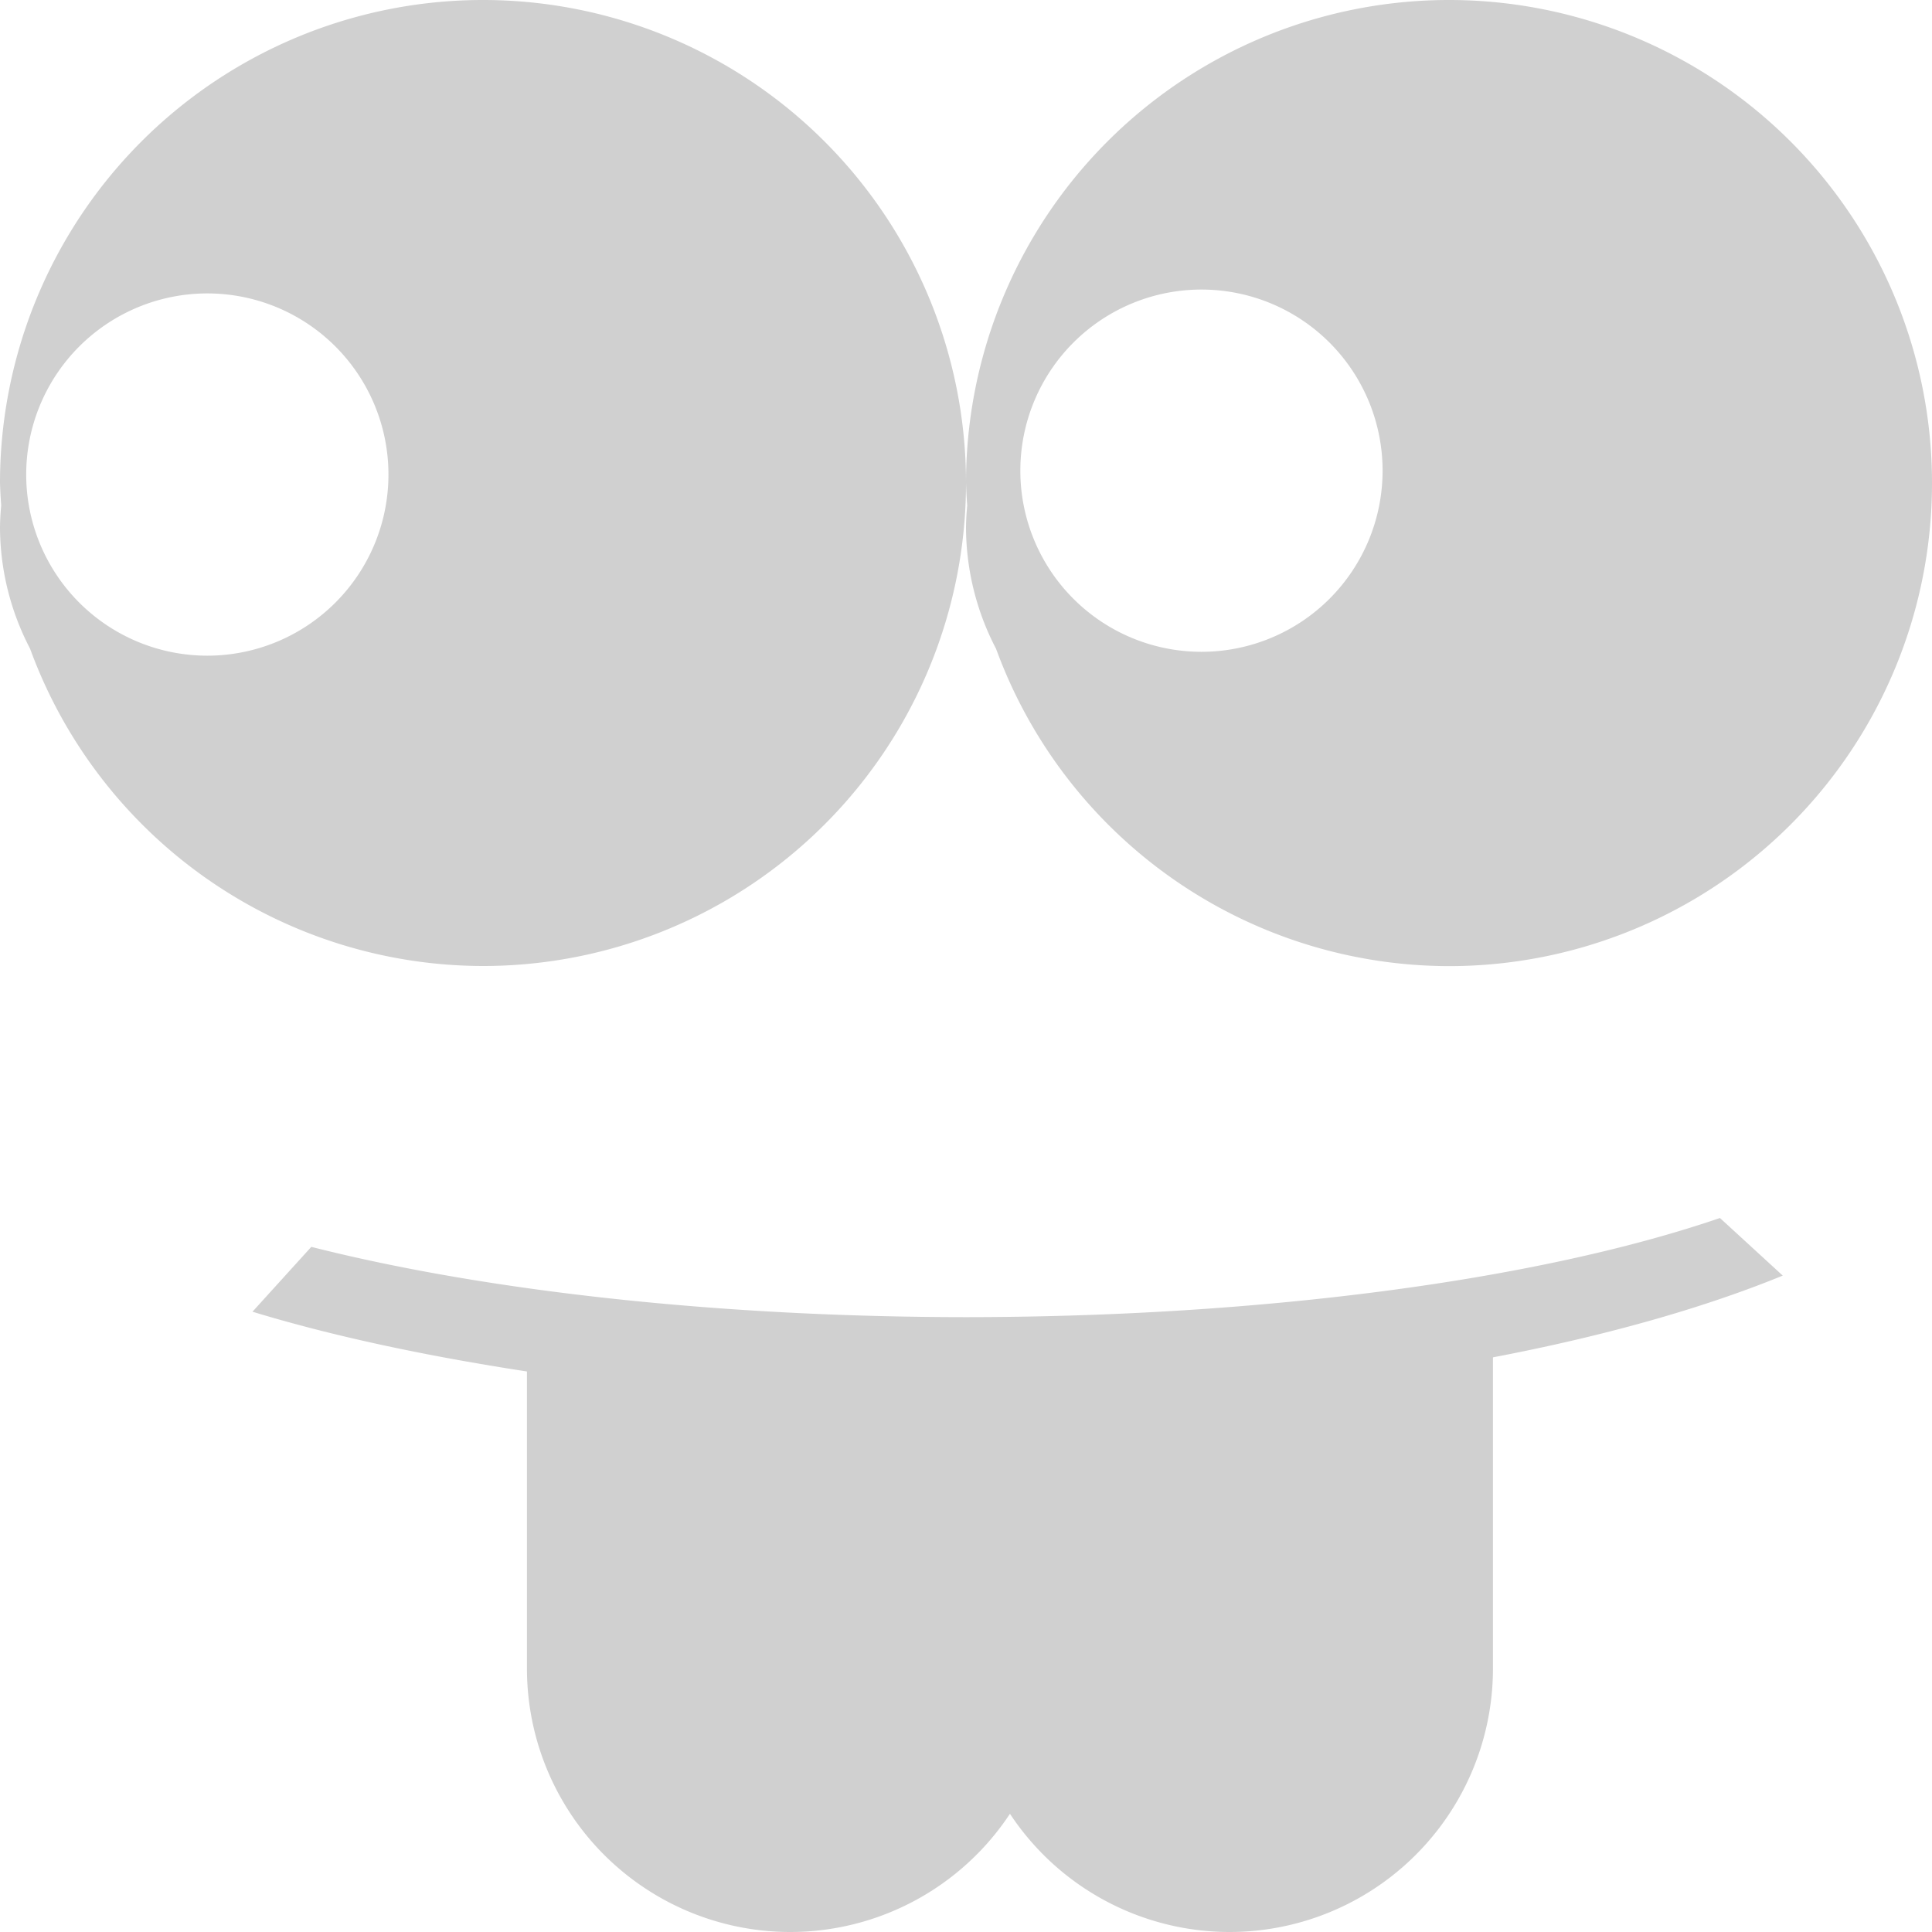 <?xml version="1.0" encoding="UTF-8" standalone="no"?>
<!-- Created with Inkscape (http://www.inkscape.org/) -->

<svg
   xmlns:dc="http://purl.org/dc/elements/1.1/"
   xmlns:cc="http://creativecommons.org/ns#"
   xmlns:rdf="http://www.w3.org/1999/02/22-rdf-syntax-ns#"
   xmlns:svg="http://www.w3.org/2000/svg"
   xmlns="http://www.w3.org/2000/svg"
   xmlns:sodipodi="http://sodipodi.sourceforge.net/DTD/sodipodi-0.dtd"
   xmlns:inkscape="http://www.inkscape.org/namespaces/inkscape"
   width="16mm"
   height="16mm"
   viewBox="0 0 16 16"
   version="1.1"
   id="svg8"
   inkscape:version="0.92+devel (bc9c9b4297, 2017-07-16, custom)"
   sodipodi:docname="glyph-go-lang.svg">
  <defs
     id="defs2" />
  <sodipodi:namedview
     id="base"
     pagecolor="#002466"
     bordercolor="#ffffff"
     borderopacity="0.38"
     inkscape:pageopacity="1"
     inkscape:pageshadow="2"
     inkscape:zoom="6.8791422"
     inkscape:cx="59.007713"
     inkscape:cy="11.299349"
     inkscape:document-units="mm"
     inkscape:current-layer="svg8"
     inkscape:document-rotation="0"
     showgrid="false"
     inkscape:showpageshadow="false"
     borderlayer="true"
     inkscape:window-width="1920"
     inkscape:window-height="1051"
     inkscape:window-x="0"
     inkscape:window-y="0"
     inkscape:window-maximized="1" />
  <path
     style="fill:#d0d0d0;stroke-width:0.727"
     d="M 4,-2.8445321e-5 A 4,4 0 0 0 -2.8704675e-5,4 4,4 0 0 0 0.01,4.186 2.182,2.182 0 0 0 -2.8704675e-5,4.364 2.182,2.182 0 0 0 0.249,5.372 4,4 0 0 0 4,8 4,4 0 0 0 8,4 4,4 0 0 0 4,-2.8445321e-5 Z M 8,4 a 4,4 0 0 0 0.01,0.187 2.182,2.182 0 0 0 -0.01,0.177 2.182,2.182 0 0 0 0.249,1.009 4,4 0 0 0 3.751,2.628 A 4,4 0 0 0 16,4 4,4 0 0 0 12,-2.8445321e-5 4,4 0 0 0 8,4 Z M 9.95,2.398 A 1.5,1.5 0 0 1 11.45,3.898 1.5,1.5 0 0 1 9.95,5.398 1.5,1.5 0 0 1 8.45,3.898 1.5,1.5 0 0 1 9.95,2.398 Z M 1.717,2.43 A 1.5,1.5 0 0 1 3.217,3.93 1.5,1.5 0 0 1 1.717,5.43 1.5,1.5 0 0 1 0.217,3.93 1.5,1.5 0 0 1 1.717,2.43 Z M 14.244,10.087 c -1.516,0.519 -3.815,0.82 -6.244,0.821 -2.007,-7.09e-4 -3.946,-0.208 -5.422,-0.582 l -0.487,0.537 c 0.675,0.206 1.452,0.369 2.273,0.495 v 2.46 a 2.182,2.182 0 0 0 2.182,2.182 2.182,2.182 0 0 0 1.818,-0.979 2.182,2.182 0 0 0 1.818,0.979 2.182,2.182 0 0 0 2.182,-2.182 v -2.577 c 0.902,-0.172 1.723,-0.4 2.4,-0.677 z"
     id="path851"
     inkscape:connector-curvature="0"
     inkscape:label="#" />
</svg>
